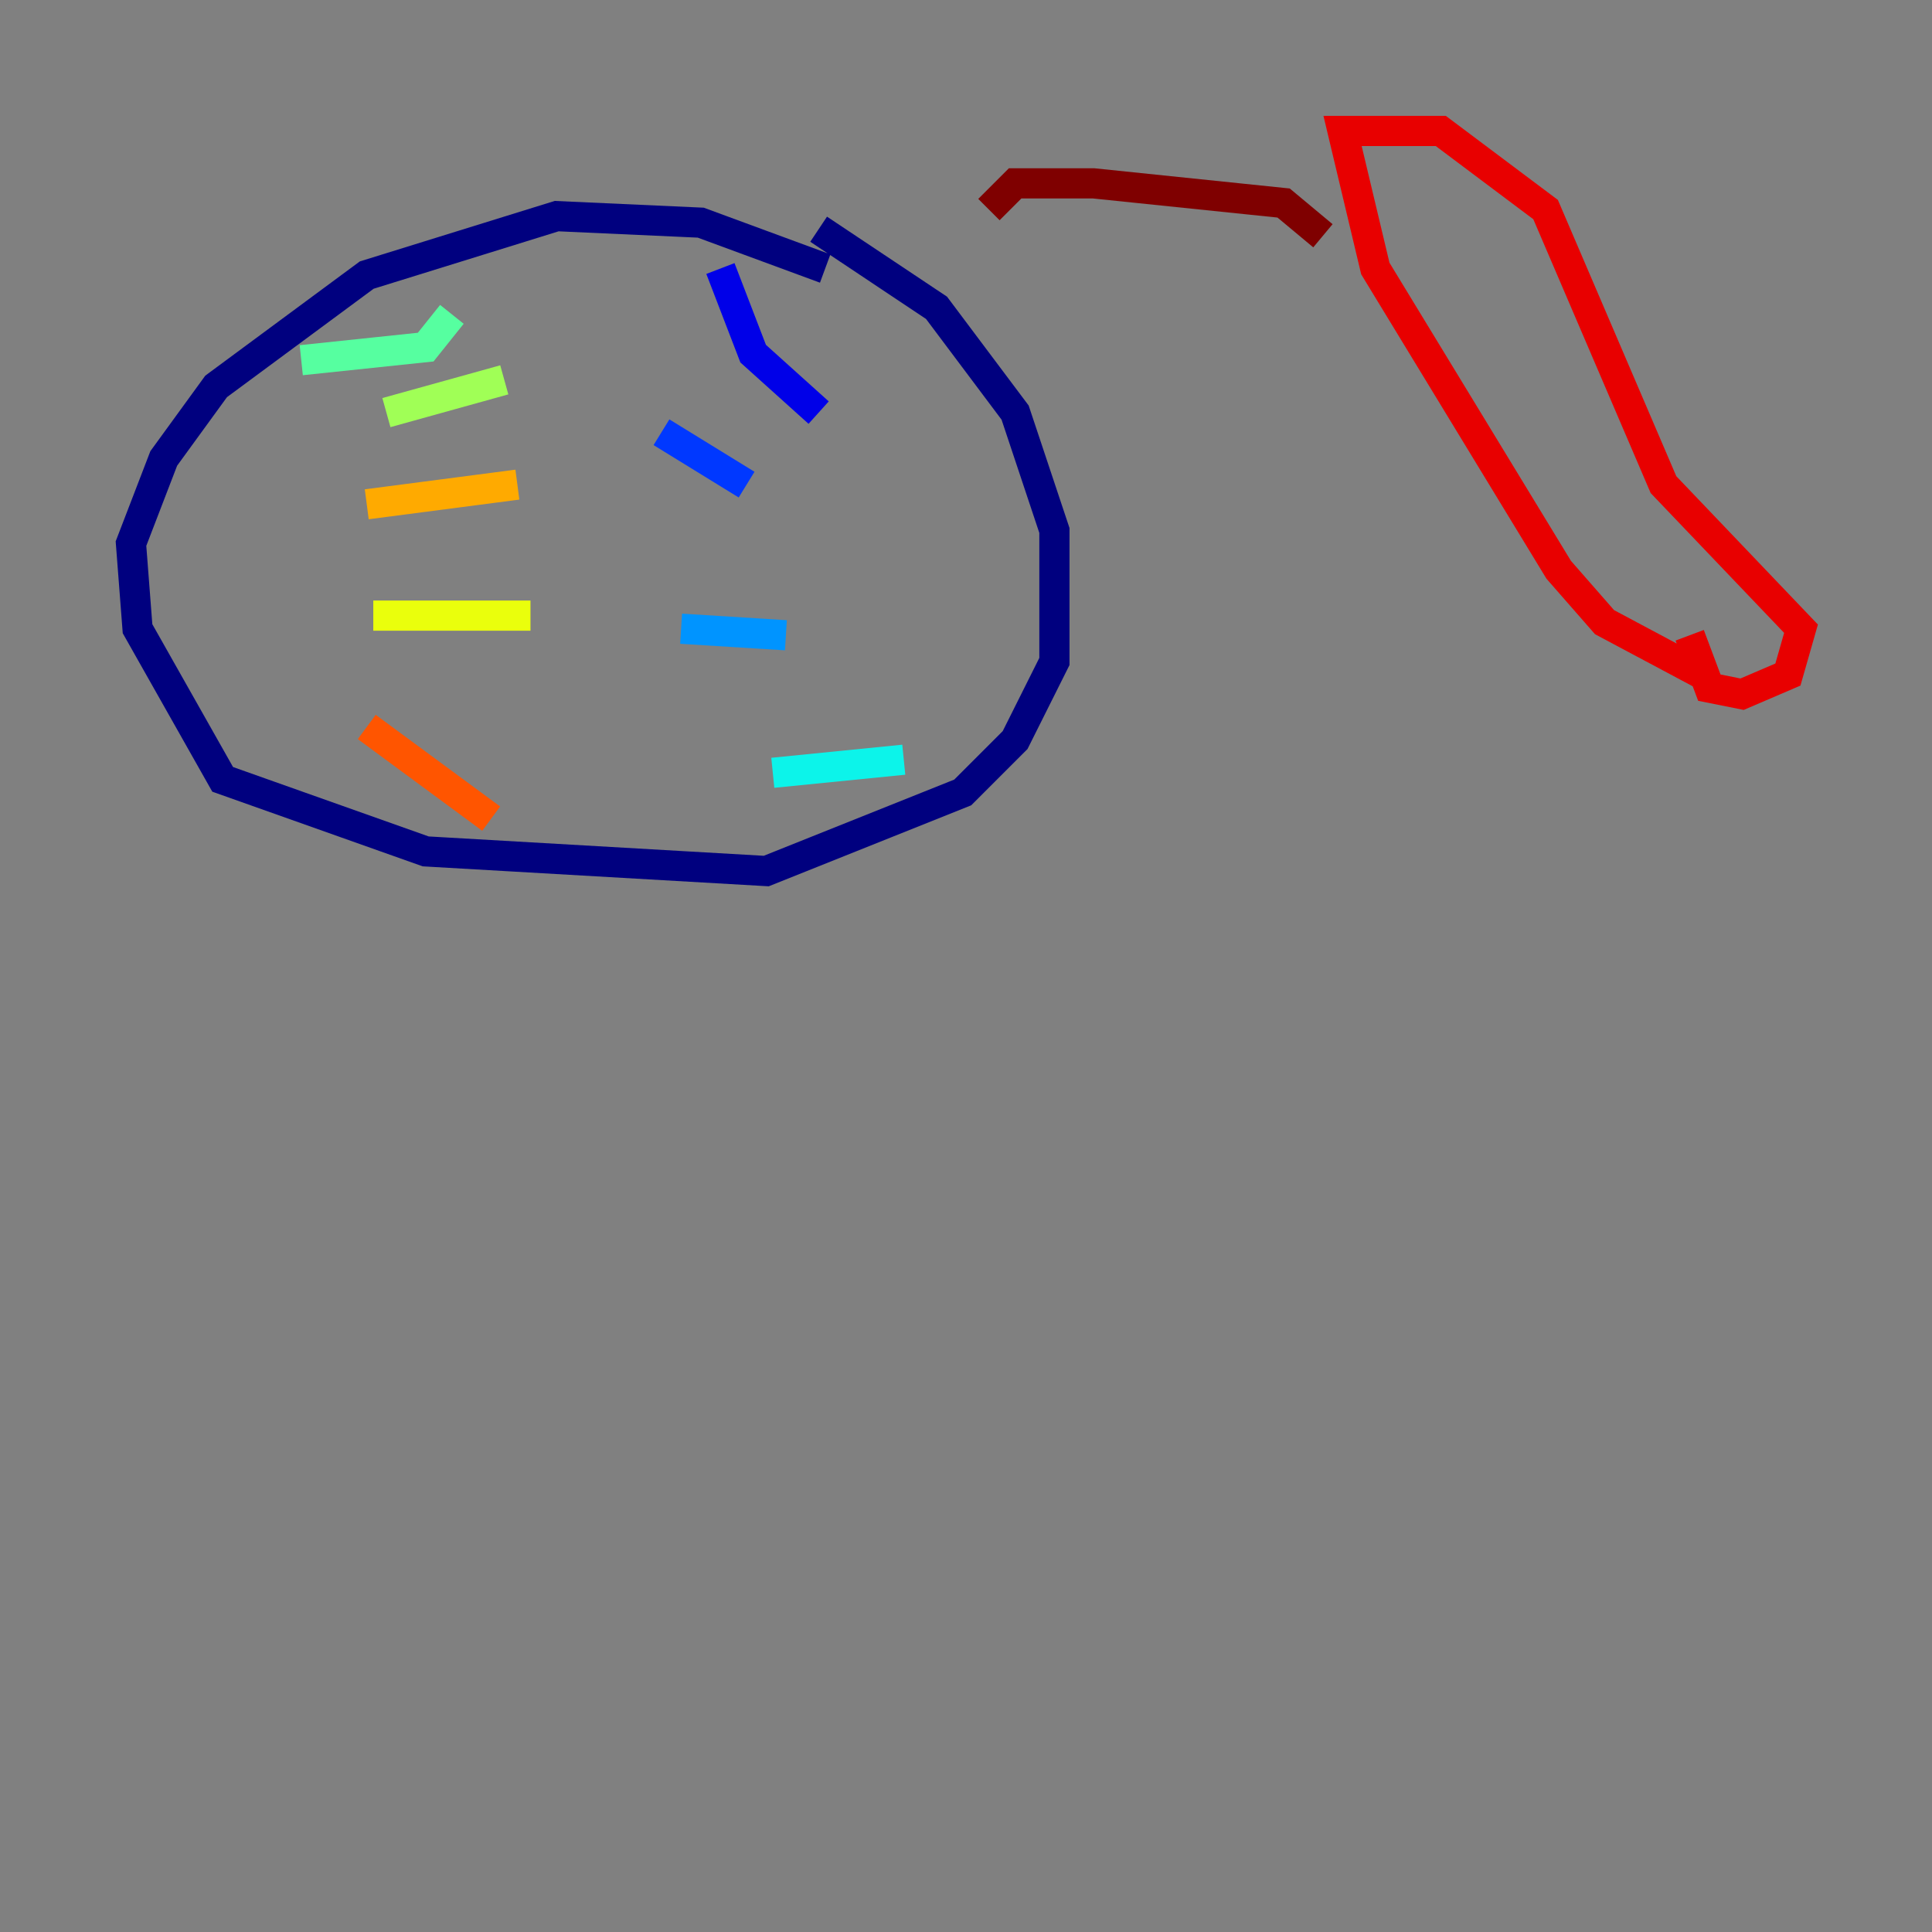 <?xml version="1.0" encoding="utf-8" ?>
<svg baseProfile="tiny" height="128" version="1.2" viewBox="0,0,128,128" width="128" xmlns="http://www.w3.org/2000/svg" xmlns:ev="http://www.w3.org/2001/xml-events" xmlns:xlink="http://www.w3.org/1999/xlink"><rect x="0" y="0" width="128" height="128" fill="#808080" stroke="none"/><defs /><polyline fill="none" points="54.671,17.79 46.427,14.752 36.881,14.319 24.298,18.224 14.319,25.6 10.848,30.373 8.678,36.014 9.112,41.654 14.752,51.634 28.203,56.407 50.766,57.709 63.783,52.502 67.254,49.031 69.858,43.824 69.858,35.146 67.254,27.336 62.047,20.393 54.237,15.186" stroke="#00007f" stroke-width="2" /><polyline fill="none" points="47.729,17.79 49.898,23.43 54.237,27.336" stroke="#0000e8" stroke-width="2" /><polyline fill="none" points="43.824,28.637 49.464,32.108" stroke="#0038ff" stroke-width="2" /><polyline fill="none" points="45.125,41.654 52.068,42.088" stroke="#0094ff" stroke-width="2" /><polyline fill="none" points="51.2,51.2 59.878,50.332" stroke="#0cf4ea" stroke-width="2" /><polyline fill="none" points="19.959,23.864 28.203,22.997 29.939,20.827" stroke="#56ffa0" stroke-width="2" /><polyline fill="none" points="25.6,27.336 33.41,25.166" stroke="#a0ff56" stroke-width="2" /><polyline fill="none" points="24.732,40.786 35.146,40.786" stroke="#eaff0c" stroke-width="2" /><polyline fill="none" points="24.298,33.41 34.278,32.108" stroke="#ffaa00" stroke-width="2" /><polyline fill="none" points="24.298,48.163 32.542,54.237" stroke="#ff5500" stroke-width="2" /><polyline fill="none" points="112.814,44.691 106.305,41.22 103.268,37.749 91.119,17.79 88.949,8.678 95.458,8.678 102.4,13.885 110.21,32.108 119.322,41.654 118.454,44.691 115.417,45.993 113.248,45.559 111.946,42.088" stroke="#e80000" stroke-width="2" /><polyline fill="none" points="87.647,15.62 85.044,13.451 72.461,12.149 67.254,12.149 65.519,13.885" stroke="#7f0000" stroke-width="2" /></svg>